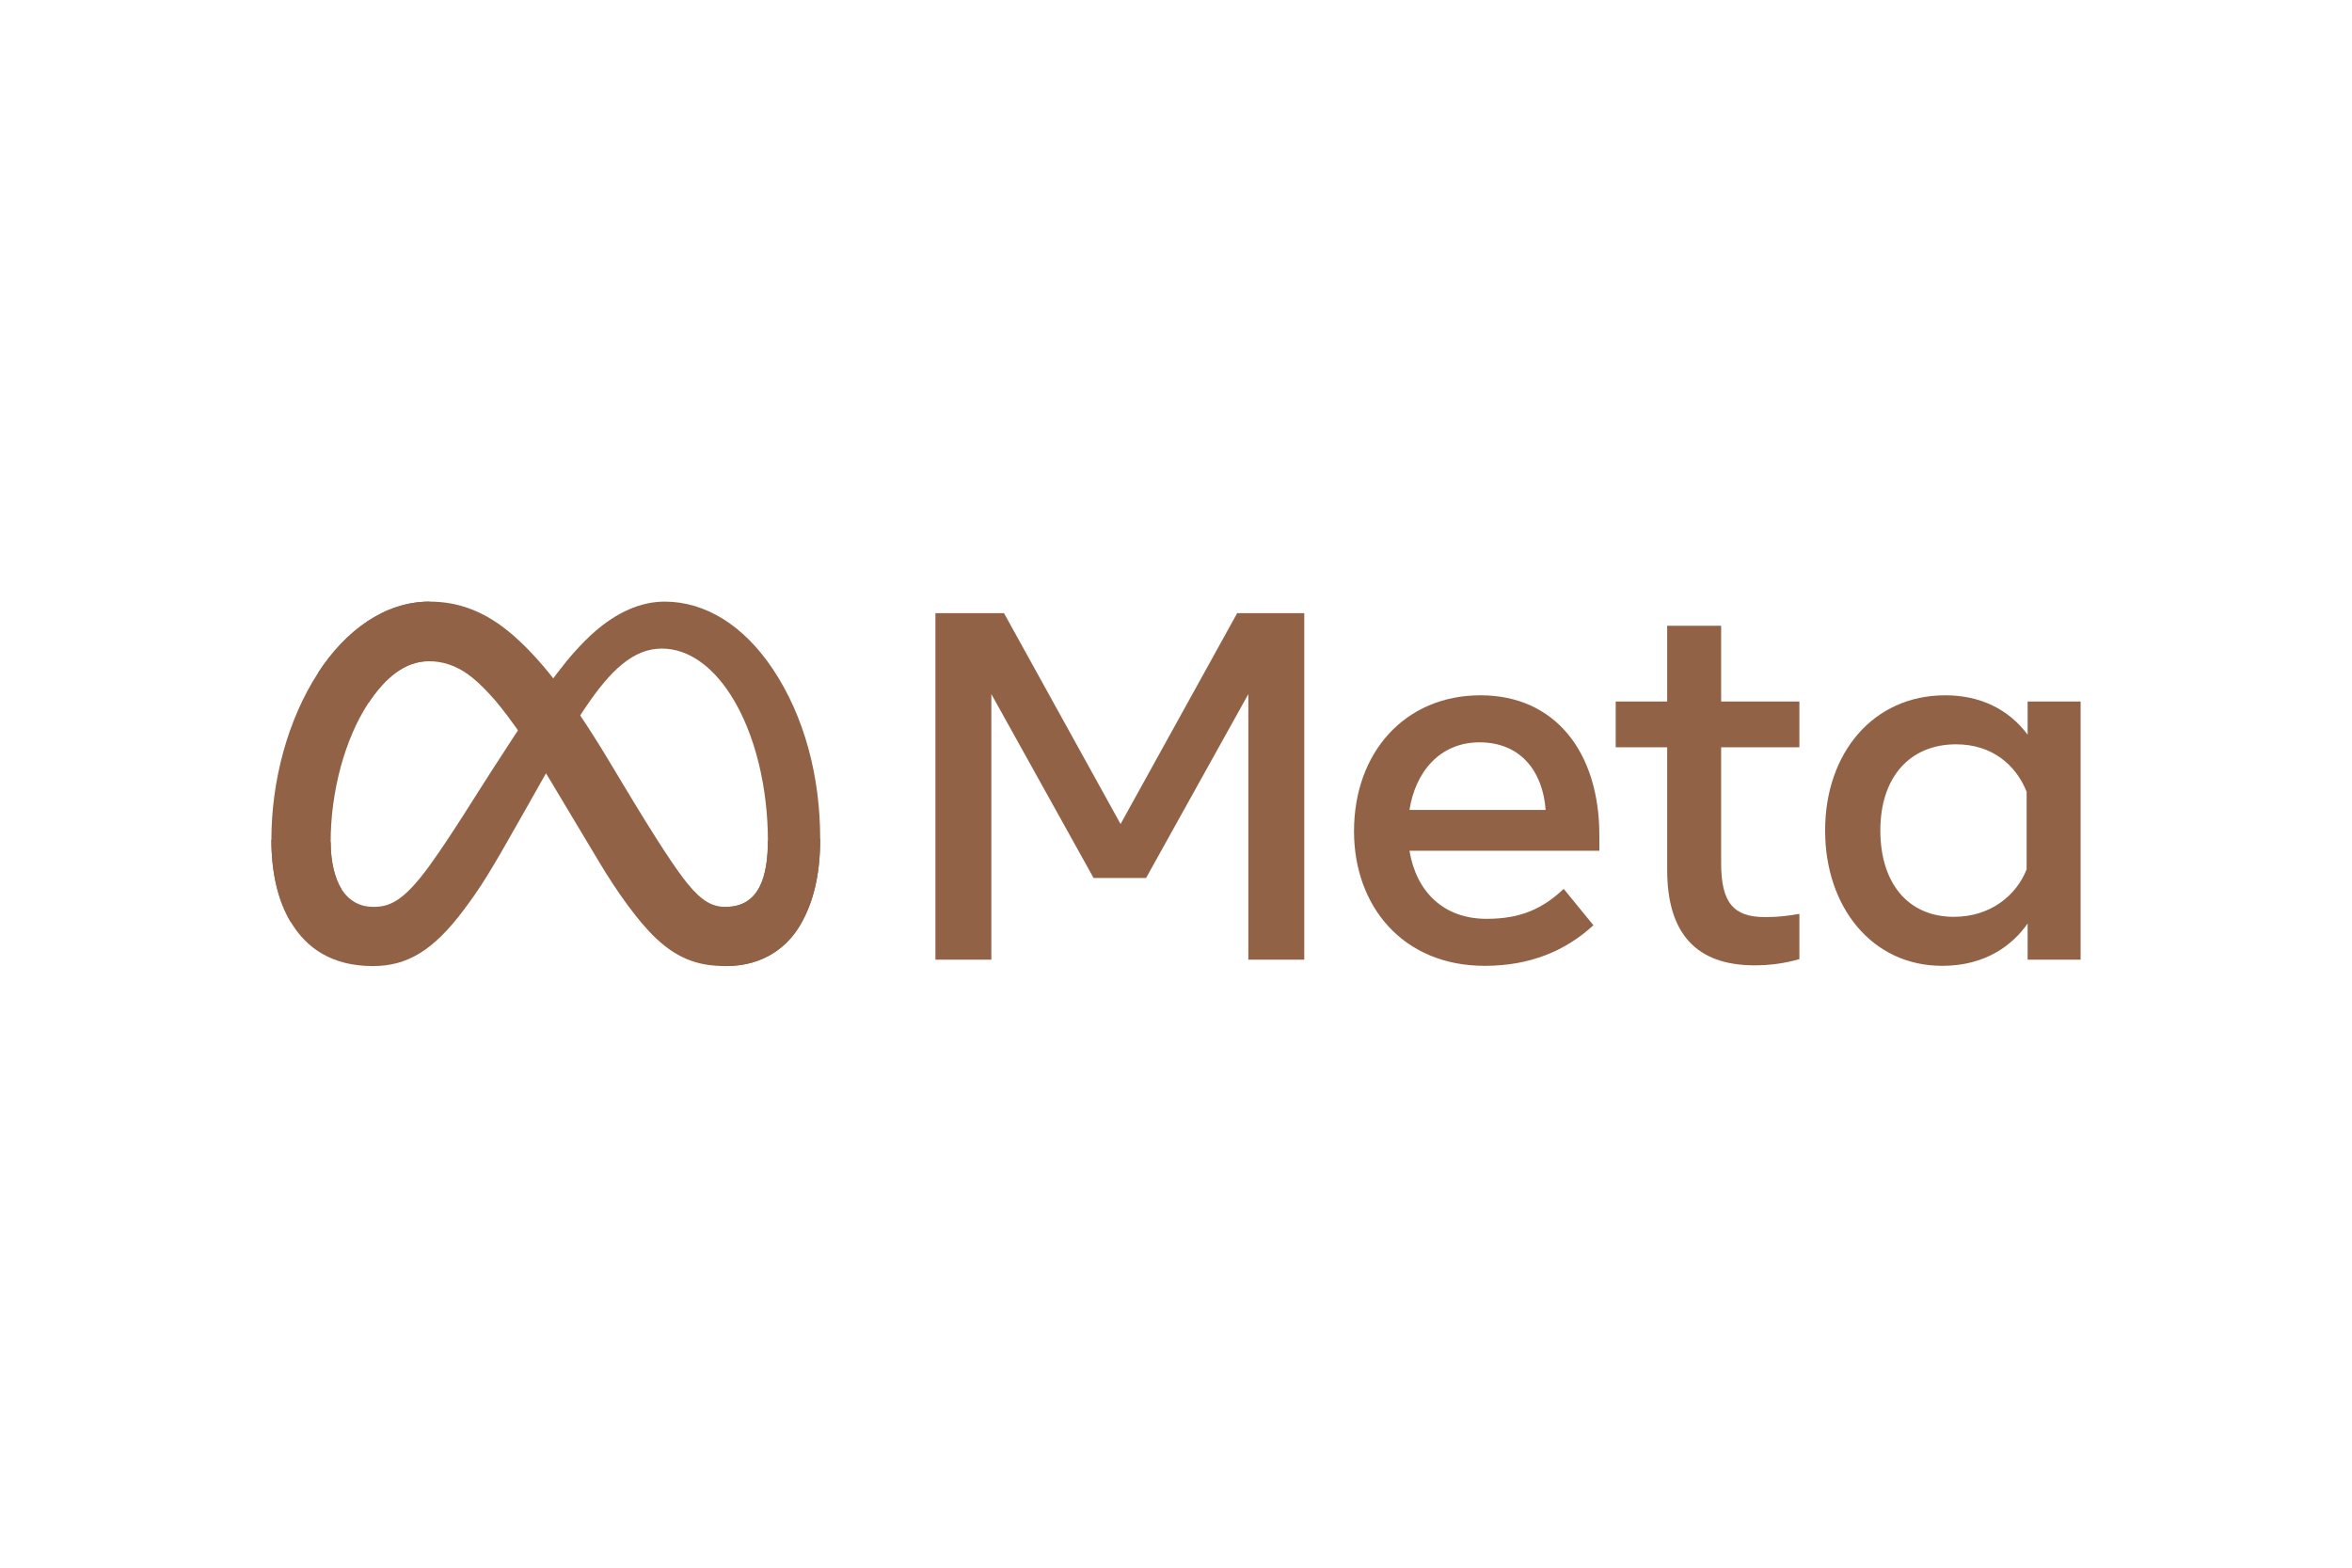 <svg width="150" height="100" viewBox="0 0 150 100" fill="none" xmlns="http://www.w3.org/2000/svg">
<g id="Company Logo">
<path id="Vector" d="M21.088 53.707C21.088 55.044 21.381 56.07 21.765 56.691C22.268 57.504 23.017 57.848 23.782 57.848C24.768 57.848 25.669 57.603 27.407 55.2C28.8 53.273 30.441 50.568 31.545 48.873L33.414 46.001C34.713 44.006 36.216 41.788 37.939 40.285C39.346 39.058 40.864 38.376 42.392 38.376C44.956 38.376 47.399 39.862 49.269 42.65C51.315 45.702 52.308 49.547 52.308 53.515C52.308 55.874 51.843 57.607 51.052 58.976C50.287 60.301 48.797 61.624 46.291 61.624V57.848C48.437 57.848 48.973 55.876 48.973 53.62C48.973 50.404 48.223 46.835 46.571 44.285C45.399 42.477 43.88 41.372 42.209 41.372C40.402 41.372 38.947 42.735 37.313 45.166C36.444 46.457 35.551 48.031 34.55 49.806L33.447 51.76C31.232 55.688 30.671 56.582 29.563 58.059C27.622 60.644 25.964 61.624 23.782 61.624C21.193 61.624 19.556 60.503 18.542 58.813C17.714 57.437 17.308 55.63 17.308 53.572L21.088 53.707Z" fill="#926247"/>
<path id="Vector_2" d="M20.288 42.916C22.022 40.245 24.523 38.376 27.392 38.376C29.053 38.376 30.705 38.868 32.429 40.276C34.316 41.816 36.327 44.351 38.835 48.53L39.735 50.029C41.906 53.647 43.141 55.508 43.864 56.385C44.794 57.512 45.446 57.848 46.291 57.848C48.437 57.848 48.973 55.876 48.973 53.62L52.308 53.515C52.308 55.874 51.843 57.607 51.052 58.976C50.287 60.301 48.797 61.624 46.291 61.624C44.733 61.624 43.353 61.285 41.827 59.845C40.654 58.74 39.282 56.777 38.227 55.012L35.088 49.769C33.513 47.137 32.068 45.175 31.232 44.287C30.332 43.331 29.176 42.178 27.331 42.178C25.837 42.178 24.569 43.225 23.508 44.828L20.288 42.916Z" fill="#926247"/>
<path id="Vector_3" d="M27.331 42.178C25.837 42.178 24.569 43.225 23.508 44.828C22.007 47.093 21.088 50.467 21.088 53.707C21.088 55.044 21.381 56.07 21.765 56.691L18.542 58.813C17.714 57.437 17.308 55.63 17.308 53.572C17.308 49.83 18.335 45.929 20.288 42.916C22.022 40.245 24.523 38.376 27.392 38.376L27.331 42.178Z" fill="#926247"/>
<path id="Vector_4" d="M59.657 39.111H64.03L71.465 52.563L78.902 39.111H83.18V61.215H79.613V44.275L73.091 56.005H69.744L63.224 44.275V61.215H59.657V39.111ZM94.359 47.353C91.8 47.353 90.259 49.278 89.89 51.663H98.573C98.395 49.206 96.978 47.353 94.359 47.353ZM86.353 53.021C86.353 48.004 89.596 44.352 94.421 44.352C99.166 44.352 102 47.958 102 53.289V54.269H89.89C90.32 56.862 92.041 58.61 94.816 58.61C97.03 58.61 98.414 57.934 99.726 56.699L101.621 59.02C99.836 60.662 97.564 61.609 94.69 61.609C89.467 61.609 86.353 57.801 86.353 53.021ZM106.325 47.669H103.042V44.748H106.325V39.917H109.767V44.748H114.757V47.669H109.767V55.073C109.767 57.601 110.576 58.499 112.562 58.499C113.469 58.499 113.989 58.421 114.757 58.294V61.183C113.8 61.453 112.887 61.577 111.899 61.577C108.183 61.577 106.325 59.547 106.325 55.483V47.669ZM129.25 50.51C128.559 48.765 127.017 47.479 124.75 47.479C121.805 47.479 119.92 49.569 119.92 52.973C119.92 56.293 121.655 58.483 124.609 58.483C126.932 58.483 128.589 57.132 129.25 55.452V50.51ZM132.692 61.215H129.313V58.909C128.369 60.267 126.65 61.609 123.867 61.609C119.39 61.609 116.398 57.861 116.398 52.973C116.398 48.039 119.462 44.352 124.057 44.352C126.328 44.352 128.11 45.26 129.313 46.863V44.748H132.692V61.215Z" fill="#926247"/>
</g>
</svg>
